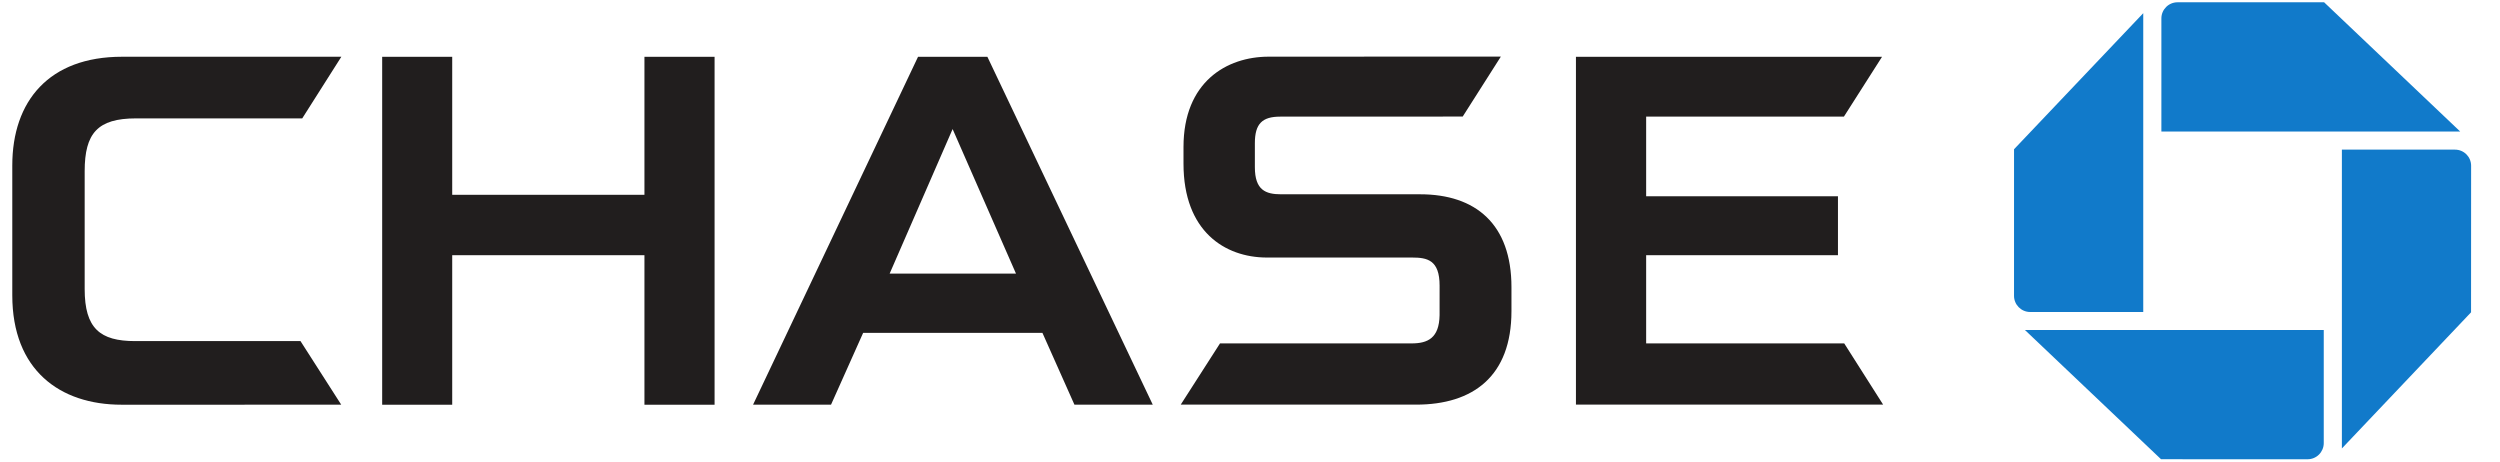 <svg width="130" height="24" viewBox="0 0 130 24" fill="none" xmlns="http://www.w3.org/2000/svg">
<path d="M113.231 0.119C112.768 0.119 112.392 0.494 112.392 0.957V6.839H127.929L120.854 0.119L113.231 0.119Z" fill="#117ACA"/>
<path d="M128.498 8.619C128.498 8.155 128.125 7.781 127.659 7.781H121.778V23.319L128.495 16.24L128.498 8.619Z" fill="#117ACA"/>
<path d="M119.997 23.881C120.459 23.881 120.835 23.505 120.835 23.041V17.161H105.297L112.374 23.88L119.997 23.881Z" fill="#117ACA"/>
<path d="M104.729 15.382C104.729 15.846 105.105 16.224 105.569 16.224H111.449V0.685L104.73 7.761L104.729 15.382Z" fill="#117ACA"/>
<path d="M33.511 2.955V10.131H23.515V2.955L19.873 2.952V21.045H23.515V13.272H33.511V21.045H37.158V2.955H33.511Z" fill="#211E1E"/>
<path d="M81.949 2.955V21.041H97.923L95.9 17.857H85.6V13.272H95.574V10.205H85.6V6.065H95.883L97.865 2.955H81.949Z" fill="#211E1E"/>
<path d="M6.34 2.951C2.552 2.951 0.639 5.253 0.639 8.604V15.357C0.639 19.235 3.104 21.045 6.321 21.045L17.744 21.044L15.626 17.737H7.026C5.199 17.737 4.403 17.076 4.403 15.031V8.904C4.403 6.928 5.073 6.156 7.075 6.156H15.716L17.75 2.951H6.34Z" fill="#211E1E"/>
<path d="M65.971 2.947C63.784 2.947 61.542 4.261 61.542 7.643V8.512C61.542 12.037 63.699 13.382 65.857 13.392H73.433C74.219 13.392 74.859 13.522 74.859 14.852L74.858 16.388C74.838 17.583 74.242 17.857 73.406 17.857H63.44L61.398 21.041H73.64C76.592 21.041 78.596 19.572 78.596 16.179V14.933C78.596 11.652 76.734 10.103 73.847 10.103H66.614C65.812 10.103 65.253 9.884 65.253 8.696V7.445C65.253 6.434 65.636 6.065 66.57 6.065L76.061 6.061L78.045 2.942L65.971 2.947Z" fill="#211E1E"/>
<path d="M47.737 2.955L39.159 21.044H43.213L44.884 17.308H54.206L55.871 21.044H59.944L51.345 2.955H47.737ZM49.536 6.711L52.832 14.229H46.261L49.536 6.711Z" fill="#211E1E"/>
</svg>
